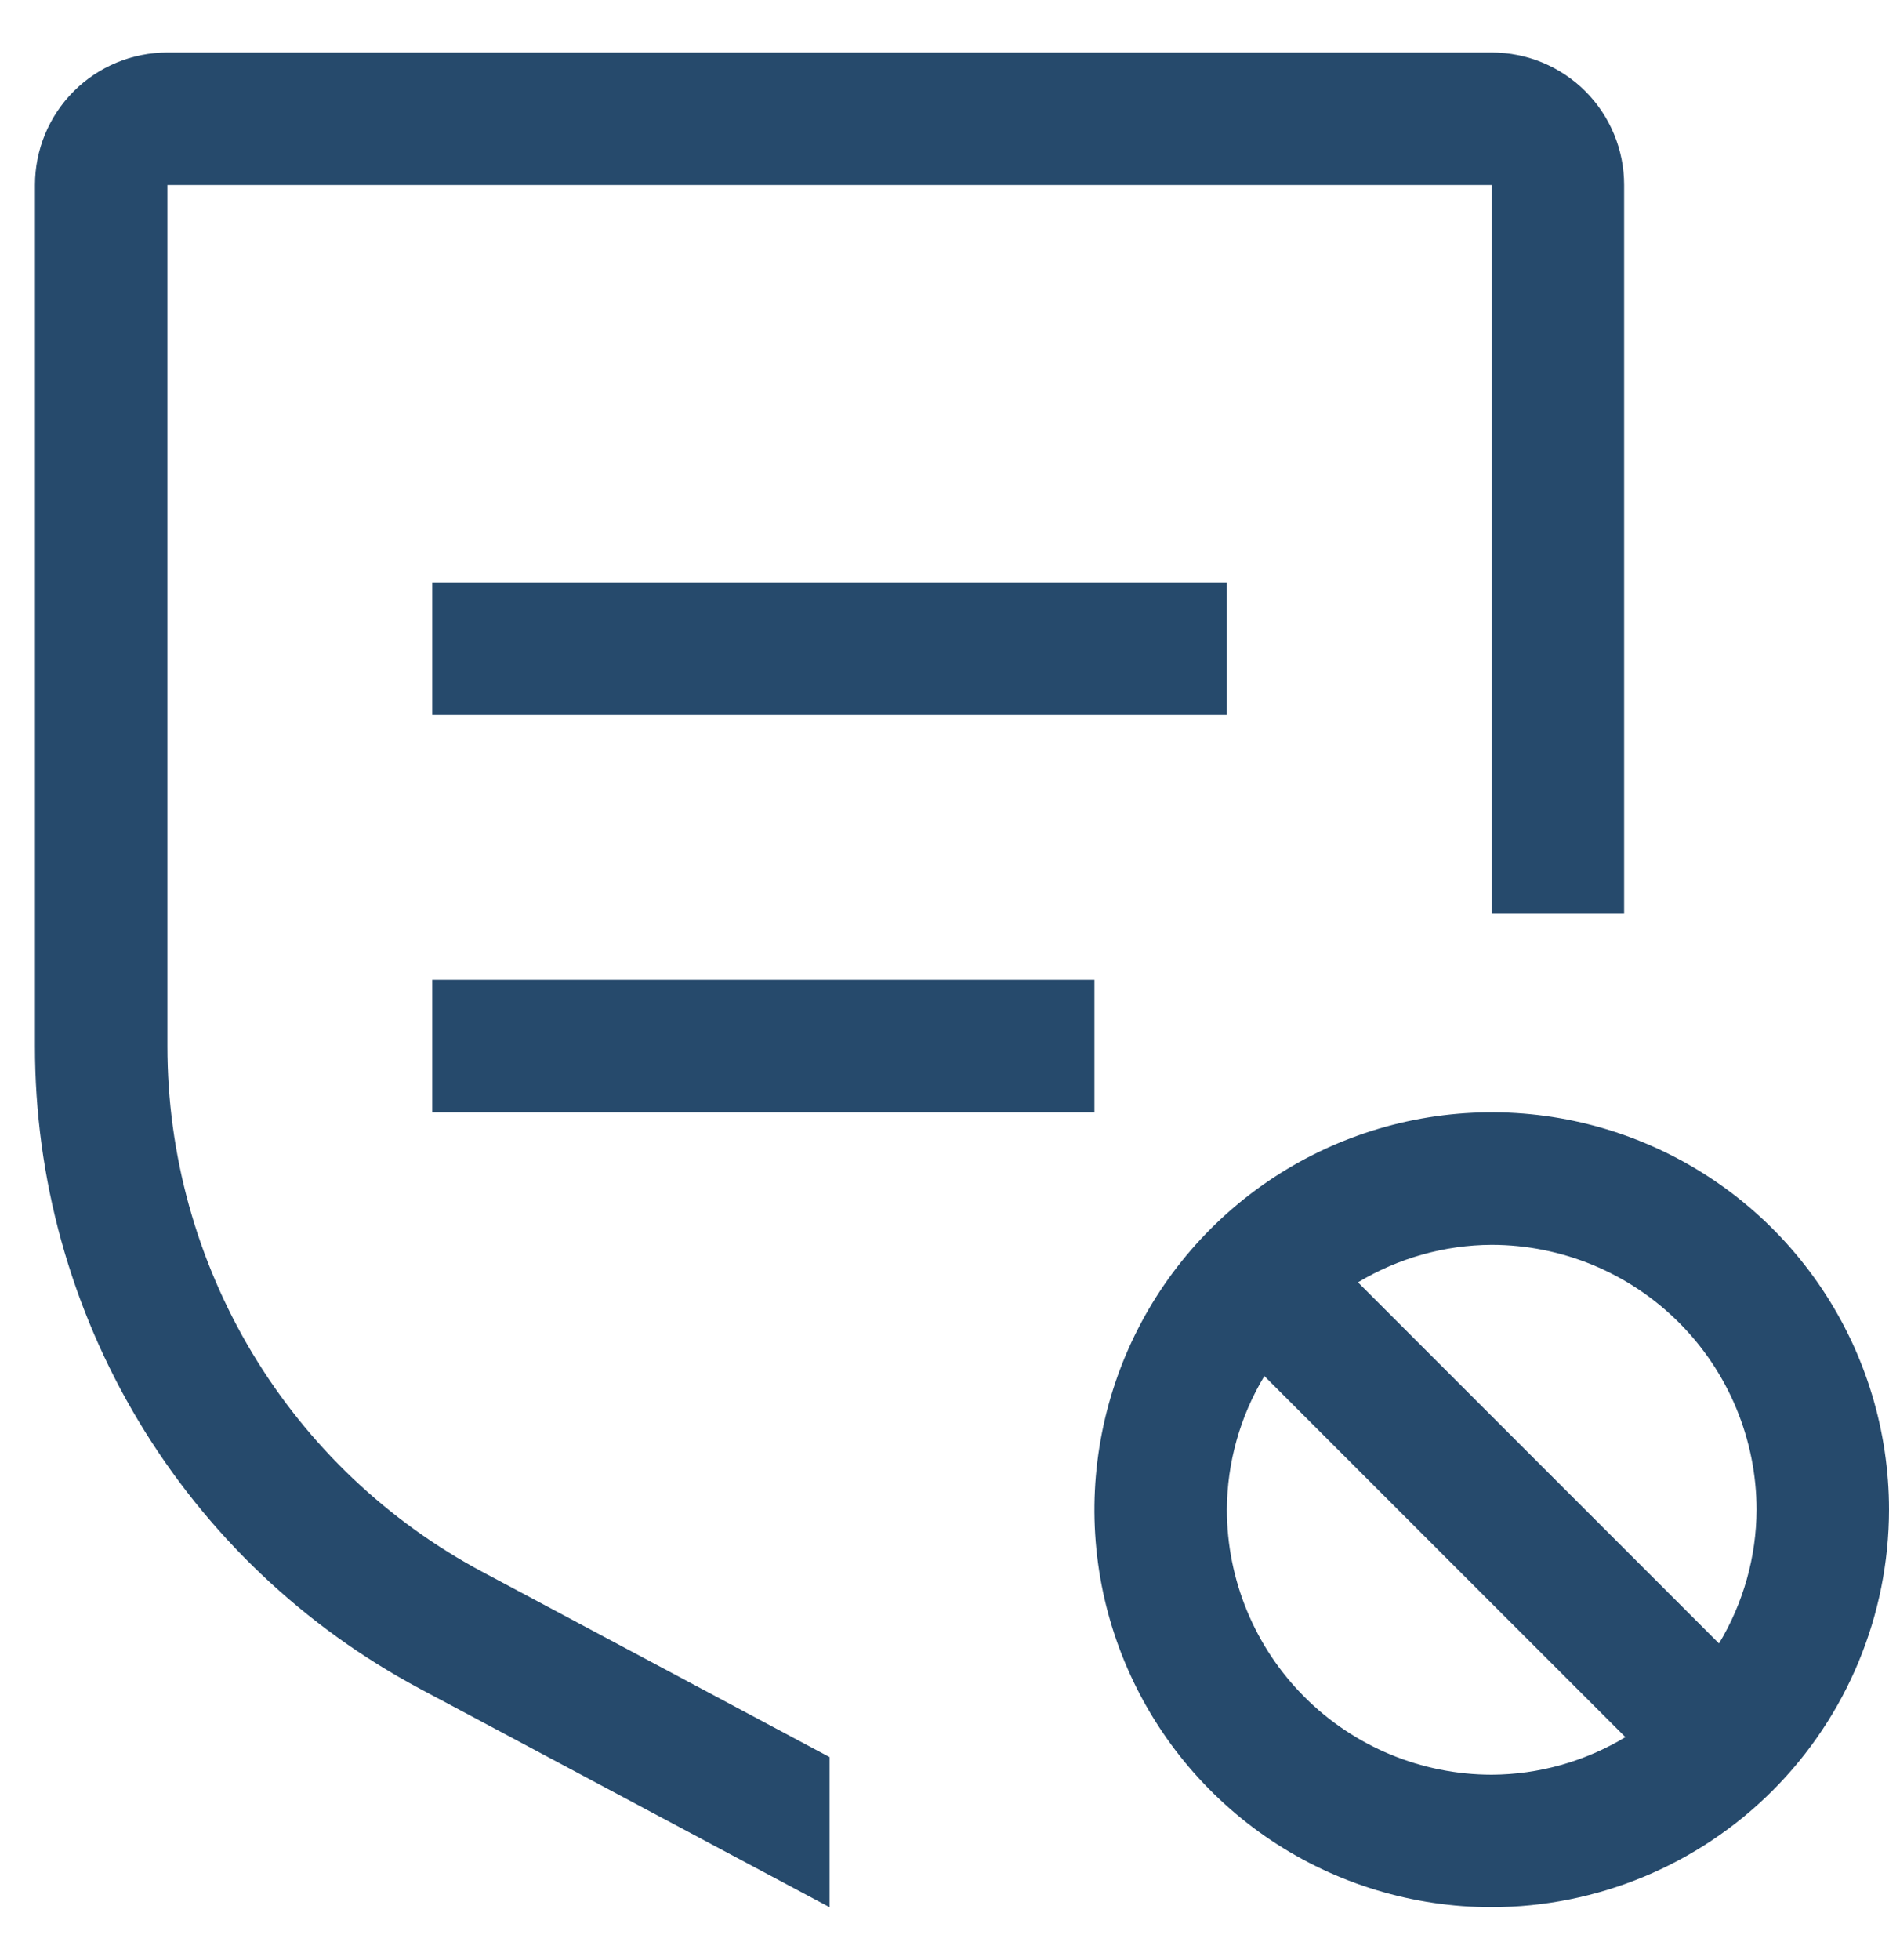 <svg width="27" height="28" viewBox="0 0 27 28" fill="none" xmlns="http://www.w3.org/2000/svg">
<path d="M27 21.571C27 20.448 26.667 19.35 26.043 18.417C25.419 17.483 24.532 16.755 23.494 16.325C22.457 15.895 21.315 15.783 20.213 16.002C19.112 16.221 18.1 16.762 17.306 17.556C16.512 18.35 15.971 19.362 15.752 20.464C15.533 21.565 15.645 22.707 16.075 23.744C16.505 24.782 17.233 25.669 18.166 26.293C19.1 26.917 20.198 27.25 21.321 27.25C22.827 27.248 24.27 26.649 25.335 25.585C26.399 24.52 26.998 23.077 27 21.571ZM25.107 21.571C25.104 22.245 24.918 22.905 24.57 23.482L19.41 18.322C19.988 17.975 20.648 17.789 21.321 17.786C22.325 17.787 23.287 18.186 23.997 18.896C24.707 19.606 25.106 20.568 25.107 21.571ZM17.536 21.571C17.539 20.898 17.724 20.238 18.072 19.661L23.232 24.82C22.655 25.168 21.995 25.354 21.321 25.357C20.318 25.356 19.355 24.957 18.646 24.247C17.936 23.537 17.537 22.575 17.536 21.571ZM6.178 14H15.643V15.893H6.178V14ZM6.178 8.321H17.536V10.214H6.178V8.321Z" fill="#264A6C"/>
<path d="M11.857 25.105L6.904 22.464C5.54 21.738 4.4 20.655 3.605 19.331C2.811 18.007 2.392 16.491 2.393 14.947V2.643H21.322V13.054H23.214V2.643C23.214 2.141 23.015 1.659 22.66 1.304C22.305 0.949 21.823 0.75 21.322 0.75H2.393C1.891 0.75 1.409 0.949 1.054 1.304C0.699 1.659 0.5 2.141 0.5 2.643V14.947C0.498 16.834 1.01 18.686 1.981 20.305C2.952 21.924 4.346 23.247 6.012 24.134L11.857 27.25V25.105Z" fill="#264A6C"/>
</svg>
